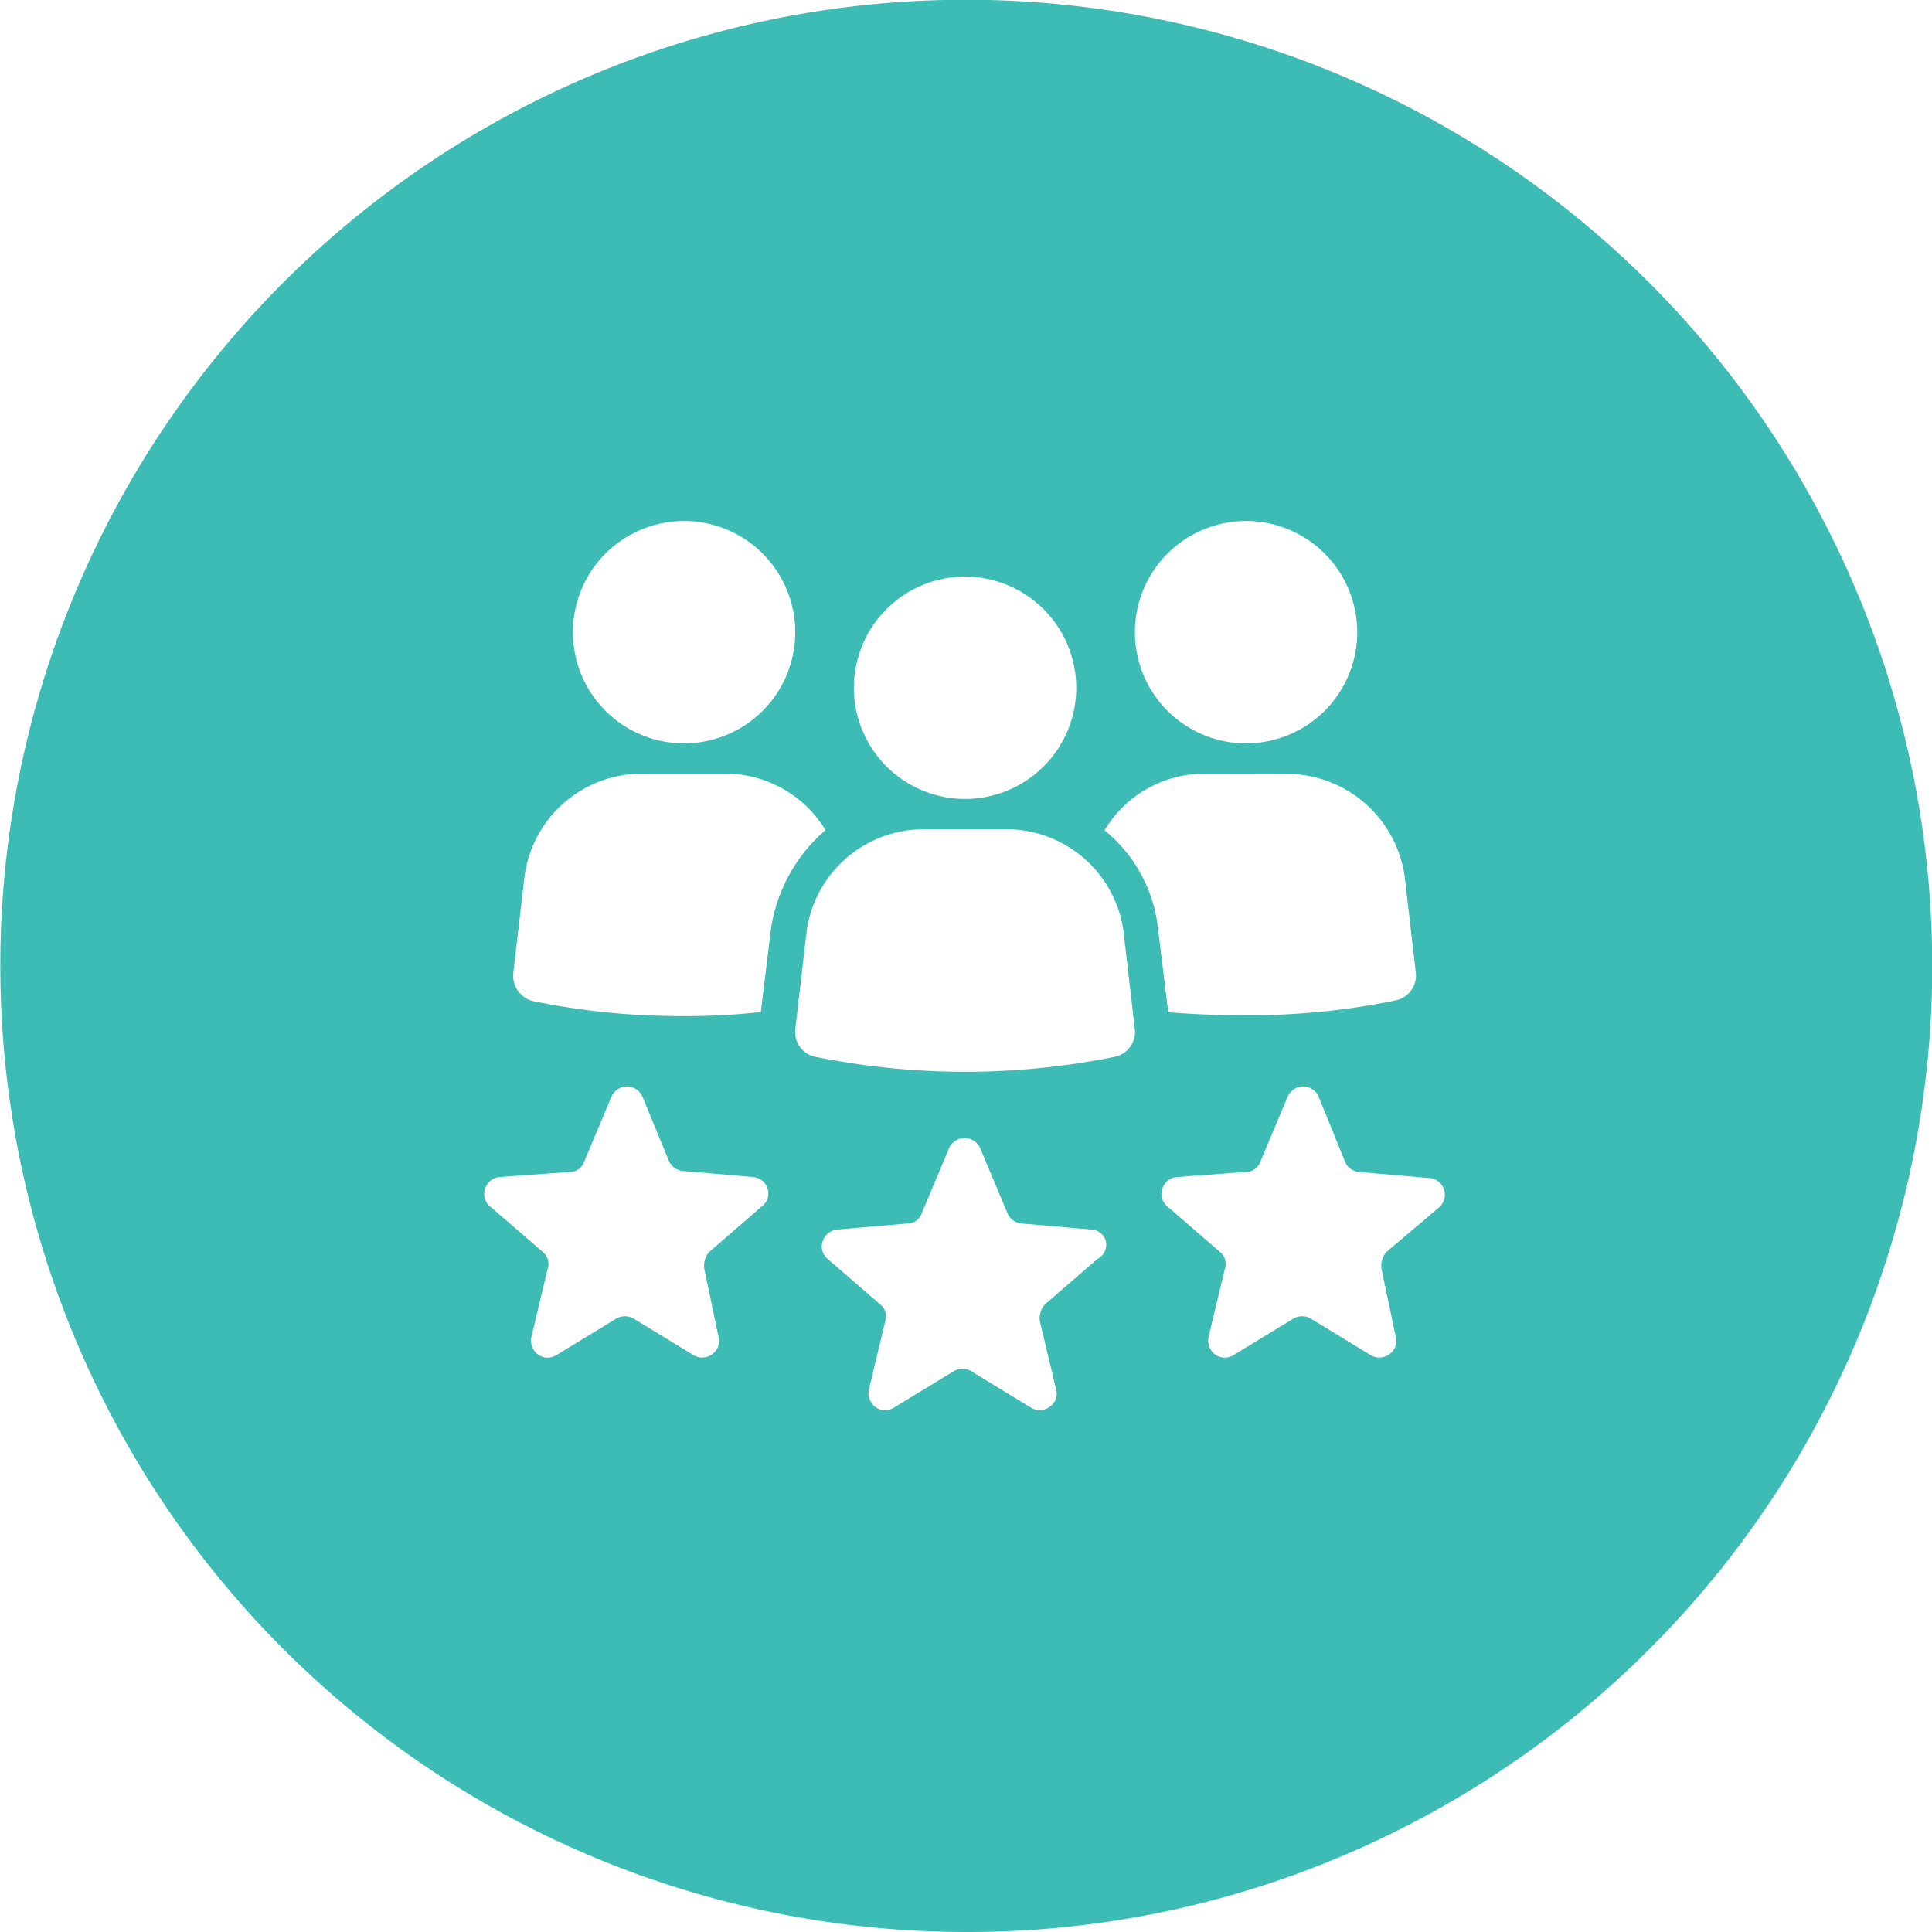 <svg xmlns="http://www.w3.org/2000/svg" width="64" height="64" viewBox="0 0 64 64"><defs><style>.a{fill:#3cbcb4;}</style></defs><path class="a" d="M2371,64a32.008,32.008,0,0,1-12.456-61.485,32.008,32.008,0,0,1,24.912,58.97A31.8,31.8,0,0,1,2371,64Zm-.049-26.3a.562.562,0,0,0-.519.352l-.9,2.143a.5.5,0,0,1-.469.335l-2.31.2a.552.552,0,0,0-.5.391.526.526,0,0,0,.161.58l1.741,1.507a.51.51,0,0,1,.167.569l-.537,2.244a.582.582,0,0,0,.116.493.539.539,0,0,0,.417.2.583.583,0,0,0,.305-.089l1.975-1.206a.577.577,0,0,1,.569,0l1.976,1.206a.559.559,0,0,0,.3.086.574.574,0,0,0,.455-.228.514.514,0,0,0,.086-.461l-.535-2.244a.687.687,0,0,1,.167-.569l1.741-1.507a.528.528,0,0,0,.277-.582.512.512,0,0,0-.478-.389l-2.31-.2a.568.568,0,0,1-.469-.335l-.9-2.143A.561.561,0,0,0,2370.951,37.7Zm11.217-1.708a.561.561,0,0,0-.519.352l-.9,2.143a.5.5,0,0,1-.468.335l-2.277.167a.552.552,0,0,0-.5.392.525.525,0,0,0,.161.579l1.741,1.507a.509.509,0,0,1,.167.57l-.536,2.243a.582.582,0,0,0,.115.494.538.538,0,0,0,.417.2.576.576,0,0,0,.305-.09l1.975-1.205a.575.575,0,0,1,.57,0l1.975,1.205a.558.558,0,0,0,.3.086.574.574,0,0,0,.454-.228.516.516,0,0,0,.087-.461l-.469-2.243a.689.689,0,0,1,.167-.57l1.74-1.473a.554.554,0,0,0-.335-.971l-2.31-.2a.554.554,0,0,1-.469-.335l-.87-2.143A.562.562,0,0,0,2382.167,35.991Zm-22.4,0a.561.561,0,0,0-.519.352l-.9,2.143a.5.5,0,0,1-.469.335l-2.31.167a.552.552,0,0,0-.5.391.525.525,0,0,0,.161.58l1.742,1.507a.511.511,0,0,1,.167.57l-.536,2.243a.585.585,0,0,0,.116.494.538.538,0,0,0,.416.2.576.576,0,0,0,.305-.09l1.976-1.205a.573.573,0,0,1,.569,0l1.975,1.205a.56.56,0,0,0,.3.086.573.573,0,0,0,.454-.228.514.514,0,0,0,.086-.461l-.469-2.243a.69.69,0,0,1,.167-.57l1.741-1.507a.522.522,0,0,0,.19-.579.546.546,0,0,0-.492-.392l-2.31-.2a.554.554,0,0,1-.469-.335l-.87-2.11A.562.562,0,0,0,2359.767,35.991Zm9.827-8.521a3.911,3.911,0,0,0-3.883,3.449l-.368,3.182a.838.838,0,0,0,.635.9,25.035,25.035,0,0,0,9.979,0,.845.845,0,0,0,.636-.9l-.368-3.182a3.913,3.913,0,0,0-3.884-3.449Zm-9.341-1.841a3.912,3.912,0,0,0-3.884,3.449L2356,32.258a.873.873,0,0,0,.636.9,24.035,24.035,0,0,0,4.989.5,21.632,21.632,0,0,0,2.579-.134l.334-2.746a5.364,5.364,0,0,1,1.808-3.281A3.881,3.881,0,0,0,2363,25.628Zm18.65,0a3.85,3.85,0,0,0-3.315,1.875,4.88,4.88,0,0,1,1.775,3.281l.335,2.746c.837.067,1.7.1,2.578.1a24.05,24.05,0,0,0,4.99-.5.845.845,0,0,0,.636-.9l-.369-3.181a3.951,3.951,0,0,0-3.884-3.415Zm-7.935-6.53a3.683,3.683,0,1,0,3.683,3.684A3.688,3.688,0,0,0,2370.967,19.1Zm9.308-1.841a3.683,3.683,0,1,0,3.684,3.683A3.687,3.687,0,0,0,2380.275,17.257Zm-18.617,0a3.683,3.683,0,1,0,3.684,3.683A3.687,3.687,0,0,0,2361.658,17.257Z" transform="translate(-2339)"/></svg>